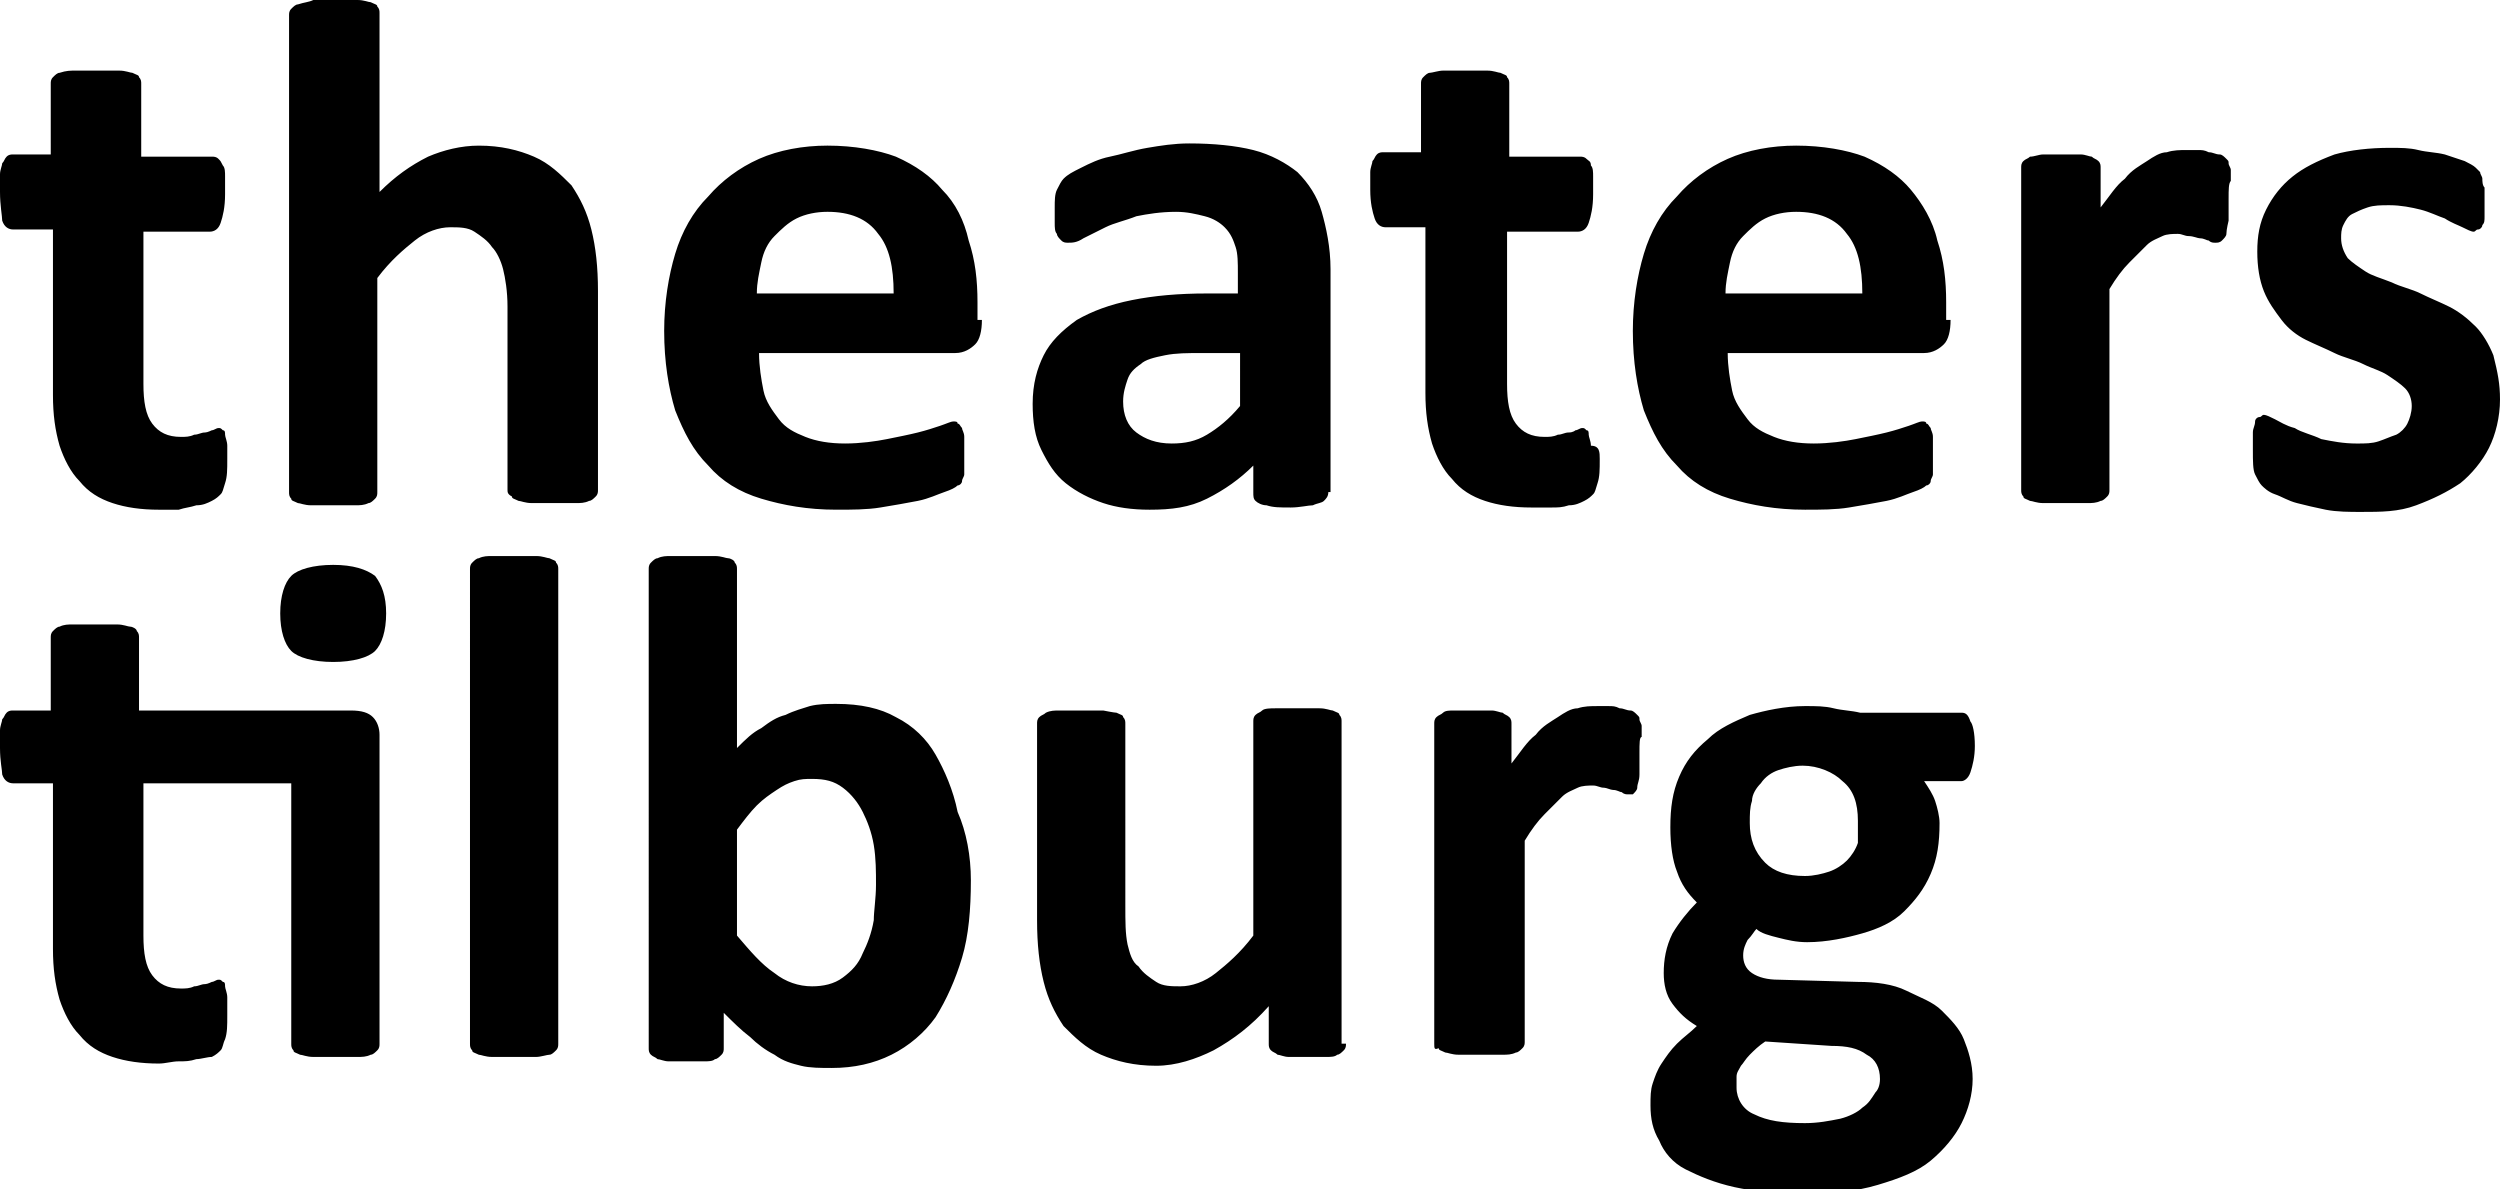<svg xmlns="http://www.w3.org/2000/svg" viewBox="0 0 113.3 53.9">
  <path fill="currentColor" d="M10.3 20.8c0 .5 0 .8-.1 1.1-.1.3-.1.4-.2.5-.1.1-.2.2-.4.3-.2.1-.4.2-.7.2-.3.1-.5.1-.8.2h-.9c-.8 0-1.5-.1-2.1-.3-.6-.2-1.1-.5-1.5-1-.4-.4-.7-1-.9-1.6-.2-.7-.3-1.4-.3-2.3v-7.5H.6c-.2 0-.4-.1-.5-.4 0-.2-.1-.7-.1-1.3v-.8c0-.2.1-.4.1-.5.1-.1.1-.2.2-.3.1-.1.2-.1.3-.1h1.7V3.8c0-.1 0-.2.1-.3.1-.1.2-.2.3-.2.3-.1.5-.1.7-.1h2c.3 0 .5.1.6.1.2.1.3.1.3.2.1.1.1.2.1.3v3.3h3.2c.1 0 .2 0 .3.1.1.1.1.1.2.3.1.1.1.3.1.5v.8c0 .6-.1 1-.2 1.3-.1.3-.3.4-.5.4h-3v6.9c0 .8.1 1.4.4 1.8.3.4.7.6 1.3.6.2 0 .4 0 .6-.1.2 0 .3-.1.5-.1.1 0 .3-.1.3-.1.1 0 .2-.1.3-.1.1 0 .1 0 .2.1.1 0 .1.1.1.2s.1.3.1.5v.6m16.8 1.4c0 .1 0 .2-.1.3-.1.1-.2.2-.3.2-.2.1-.4.1-.6.1h-2c-.3 0-.5-.1-.6-.1-.2-.1-.3-.1-.3-.2-.2-.1-.2-.2-.2-.3v-8.3c0-.7-.1-1.3-.2-1.7-.1-.4-.3-.8-.5-1-.2-.3-.5-.5-.8-.7-.3-.2-.7-.2-1.1-.2-.5 0-1.1.2-1.6.6-.5.4-1.1.9-1.7 1.7v9.7c0 .1 0 .2-.1.3-.1.1-.2.2-.3.2-.2.1-.4.1-.6.1h-2c-.3 0-.5-.1-.6-.1-.2-.1-.3-.1-.3-.2-.1-.1-.1-.2-.1-.3V.7c0-.1 0-.2.1-.3.1-.1.2-.2.3-.2.3-.1.5-.1.7-.2h2c.3 0 .5.1.6.1.2.1.3.1.3.2.1.1.1.2.1.3v8.1c.7-.7 1.4-1.2 2.2-1.6.7-.3 1.5-.5 2.3-.5 1 0 1.8.2 2.5.5s1.2.8 1.7 1.3c.4.6.7 1.2.9 2 .2.8.3 1.7.3 2.8v9zm13.4-8.9c0-1.2-.2-2.1-.7-2.7-.5-.7-1.3-1-2.3-1-.5 0-1 .1-1.4.3-.4.2-.7.5-1 .8s-.5.7-.6 1.2c-.1.5-.2.9-.2 1.4h6.2zm4 1.2c0 .5-.1.9-.3 1.1-.2.2-.5.4-.9.4h-8.9c0 .6.1 1.2.2 1.7s.4.9.7 1.3c.3.4.7.6 1.2.8.5.2 1.1.3 1.8.3s1.4-.1 1.9-.2 1-.2 1.4-.3c.4-.1.7-.2 1-.3.3-.1.5-.2.6-.2.1 0 .2 0 .2.1.1 0 .1.1.2.2 0 .1.1.2.1.4v1.7c0 .1-.1.2-.1.3 0 .1-.1.2-.2.2-.1.1-.3.2-.6.3-.3.1-.7.3-1.2.4-.5.1-1.1.2-1.7.3-.6.1-1.3.1-2 .1-1.3 0-2.4-.2-3.4-.5s-1.8-.8-2.4-1.5c-.7-.7-1.1-1.5-1.5-2.5-.3-1-.5-2.2-.5-3.6 0-1.3.2-2.5.5-3.5s.8-1.9 1.5-2.6c.6-.7 1.4-1.3 2.3-1.7.9-.4 2-.6 3.1-.6 1.2 0 2.3.2 3.1.5.9.4 1.6.9 2.1 1.5.6.6 1 1.4 1.2 2.3.3.9.4 1.8.4 2.8v.8zM56.1 16h-1.6c-.7 0-1.2 0-1.7.1s-.9.2-1.1.4c-.3.2-.5.4-.6.7s-.2.6-.2 1c0 .6.2 1.1.6 1.4s.9.5 1.6.5c.6 0 1.1-.1 1.6-.4.5-.3 1-.7 1.5-1.3V16zm4.1 6.3c0 .2-.1.3-.2.4-.1.1-.3.1-.5.2-.2 0-.6.1-1 .1-.5 0-.8 0-1.1-.1-.2 0-.4-.1-.5-.2-.1-.1-.1-.2-.1-.4v-1.2c-.6.6-1.3 1.1-2.1 1.5-.8.4-1.6.5-2.6.5-.8 0-1.5-.1-2.1-.3-.6-.2-1.2-.5-1.7-.9s-.8-.9-1.1-1.5c-.3-.6-.4-1.3-.4-2.1 0-.9.2-1.6.5-2.2.3-.6.8-1.1 1.5-1.6.7-.4 1.5-.7 2.5-.9 1-.2 2.1-.3 3.4-.3h1.4v-.9c0-.5 0-.9-.1-1.2-.1-.3-.2-.6-.5-.9-.2-.2-.5-.4-.9-.5-.4-.1-.8-.2-1.3-.2-.7 0-1.3.1-1.8.2-.5.2-1 .3-1.4.5l-1 .5c-.3.2-.5.2-.7.2-.1 0-.2 0-.3-.1-.1-.1-.2-.2-.2-.3-.1-.1-.1-.3-.1-.5v-.7c0-.3 0-.6.1-.8.1-.2.2-.4.3-.5.2-.2.4-.3.8-.5s.8-.4 1.3-.5 1.1-.3 1.7-.4c.6-.1 1.2-.2 1.9-.2 1.1 0 2.1.1 2.9.3.8.2 1.5.6 2 1 .5.5.9 1.1 1.1 1.8.2.7.4 1.6.4 2.6v10.1zm12.3-1.5c0 .5 0 .8-.1 1.1-.1.3-.1.4-.2.5-.1.1-.2.2-.4.3-.2.1-.4.2-.7.2-.3.1-.5.1-.8.1h-.9c-.8 0-1.5-.1-2.1-.3-.6-.2-1.1-.5-1.5-1-.4-.4-.7-1-.9-1.6-.2-.7-.3-1.4-.3-2.3v-7.5h-1.8c-.2 0-.4-.1-.5-.4s-.2-.7-.2-1.3v-.8c0-.2.1-.4.1-.5.1-.1.1-.2.2-.3s.2-.1.3-.1h1.7V3.8c0-.1 0-.2.1-.3.1-.1.2-.2.3-.2s.4-.1.6-.1h2c.3 0 .5.1.6.1.2.1.3.1.3.2.1.1.1.2.1.3v3.3h3.2c.1 0 .2 0 .3.1s.2.1.2.3c.1.1.1.3.1.5v.8c0 .6-.1 1-.2 1.3-.1.3-.3.4-.5.4h-3.2v6.9c0 .8.1 1.4.4 1.8.3.4.7.6 1.3.6.2 0 .4 0 .6-.1.2 0 .3-.1.5-.1s.3-.1.3-.1c.1 0 .2-.1.3-.1.1 0 .1 0 .2.1.1 0 .1.1.1.2s.1.3.1.5c.4 0 .4.3.4.6m11.9-7.5c0-1.2-.2-2.1-.7-2.7-.5-.7-1.3-1-2.3-1-.5 0-1 .1-1.4.3-.4.2-.7.5-1 .8-.3.3-.5.7-.6 1.2-.1.5-.2.9-.2 1.4h6.2zm4 1.2c0 .5-.1.9-.3 1.1-.2.2-.5.4-.9.4h-8.9c0 .6.1 1.2.2 1.7s.4.9.7 1.3c.3.4.7.6 1.2.8.5.2 1.1.3 1.8.3s1.4-.1 1.9-.2 1-.2 1.4-.3c.4-.1.7-.2 1-.3.3-.1.5-.2.6-.2.1 0 .2 0 .2.1.1 0 .1.1.2.2 0 .1.1.2.1.4v1.7c0 .1-.1.2-.1.3 0 .1-.1.2-.2.2-.1.1-.3.2-.6.3-.3.1-.7.3-1.2.4-.5.1-1.1.2-1.7.3-.6.1-1.3.1-2 .1-1.3 0-2.4-.2-3.4-.5s-1.8-.8-2.4-1.5c-.7-.7-1.1-1.5-1.5-2.5-.3-1-.5-2.2-.5-3.6 0-1.3.2-2.5.5-3.5s.8-1.9 1.5-2.6c.6-.7 1.4-1.3 2.3-1.7.9-.4 2-.6 3.1-.6 1.2 0 2.3.2 3.1.5.9.4 1.6.9 2.1 1.5s1 1.4 1.2 2.3c.3.9.4 1.8.4 2.8v.8zM101 9v1s-.1.4-.1.6c0 .1-.1.2-.2.3-.1.1-.2.1-.3.1-.1 0-.2 0-.3-.1-.1 0-.2-.1-.4-.1-.1 0-.3-.1-.5-.1s-.3-.1-.5-.1-.5 0-.7.1c-.2.1-.5.2-.7.4l-.8.8c-.3.3-.6.7-.9 1.2v9.1c0 .1 0 .2-.1.3-.1.1-.2.2-.3.2-.2.1-.4.1-.6.1h-2c-.3 0-.5-.1-.6-.1-.2-.1-.3-.1-.3-.2-.1-.1-.1-.2-.1-.3V7.6c0-.1 0-.2.1-.3.1-.1.2-.1.3-.2.2 0 .4-.1.6-.1h1.7c.2 0 .4.1.5.1.1.1.2.1.3.2.1.1.1.2.1.3v1.8c.4-.5.7-1 1.1-1.3.3-.4.7-.6 1-.8.3-.2.6-.4.9-.4.3-.1.6-.1.9-.1h.5c.2 0 .3 0 .5.1.2 0 .3.1.5.1.1 0 .2.1.3.2.1.1.1.1.1.2s.1.2.1.3v.5c-.1.1-.1.4-.1.8m12.3 9.1c0 .8-.2 1.6-.5 2.2-.3.6-.8 1.2-1.3 1.6-.6.4-1.2.7-2 1s-1.6.3-2.5.3c-.5 0-1.1 0-1.6-.1s-.9-.2-1.3-.3c-.4-.1-.7-.3-1-.4-.3-.1-.5-.3-.6-.4-.1-.1-.2-.3-.3-.5-.1-.2-.1-.6-.1-1.1v-.8c0-.2.1-.3.1-.5 0-.1.1-.2.2-.2s.1-.1.2-.1.3.1.5.2.5.3.9.4c.3.2.8.3 1.2.5.5.1 1 .2 1.6.2.4 0 .7 0 1-.1.3-.1.5-.2.8-.3.2-.1.4-.3.5-.5.1-.2.2-.5.2-.8 0-.3-.1-.6-.3-.8-.2-.2-.5-.4-.8-.6-.3-.2-.7-.3-1.1-.5-.4-.2-.9-.3-1.3-.5s-.9-.4-1.3-.6c-.4-.2-.8-.5-1.1-.9-.3-.4-.6-.8-.8-1.3-.2-.5-.3-1.1-.3-1.8s.1-1.3.4-1.9c.3-.6.7-1.1 1.2-1.5.5-.4 1.1-.7 1.9-1 .7-.2 1.6-.3 2.5-.3.5 0 .9 0 1.3.1s.8.1 1.2.2l.9.3c.2.1.4.2.5.3l.2.2c0 .1.1.2.1.3 0 .1 0 .3.1.4v1.3c0 .2 0 .3-.1.4 0 .1-.1.2-.2.2s-.1.1-.2.1-.3-.1-.5-.2-.5-.2-.8-.4c-.3-.1-.7-.3-1.1-.4-.4-.1-.9-.2-1.4-.2-.4 0-.7 0-1 .1-.3.1-.5.2-.7.3-.2.1-.3.3-.4.5-.1.2-.1.4-.1.6 0 .3.1.6.3.9.2.2.5.4.8.6.3.2.7.3 1.2.5.4.2.9.3 1.3.5s.9.4 1.3.6c.4.2.8.5 1.2.9.3.3.6.8.8 1.3.2.8.3 1.3.3 2m-95.8 9.7c0 .8-.2 1.4-.5 1.7-.3.3-1 .5-1.9.5-.9 0-1.6-.2-1.9-.5-.3-.3-.5-.9-.5-1.7 0-.8.2-1.4.5-1.7.3-.3 1-.5 1.9-.5.9 0 1.5.2 1.9.5.3.4.5.9.5 1.7m-1.6 4.4c.5 0 .8.1 1 .3.2.2.3.5.3.8v14c0 .1 0 .2-.1.3-.1.1-.2.2-.3.2-.2.1-.4.1-.6.1h-2c-.3 0-.5-.1-.6-.1-.2-.1-.3-.1-.3-.2-.1-.1-.1-.2-.1-.3V35.5H6.5v6.9c0 .8.1 1.4.4 1.8.3.4.7.6 1.3.6.2 0 .4 0 .6-.1.2 0 .3-.1.5-.1.1 0 .3-.1.3-.1.1 0 .2-.1.3-.1.1 0 .1 0 .2.1.1 0 .1.1.1.2s.1.3.1.5v.8c0 .5 0 .8-.1 1.1-.1.2-.1.4-.2.5-.1.1-.2.2-.4.3-.2 0-.5.1-.7.1-.3.1-.5.1-.8.1-.3 0-.6.1-.9.1-.8 0-1.5-.1-2.1-.3-.6-.2-1.1-.5-1.5-1-.4-.4-.7-1-.9-1.6-.2-.7-.3-1.4-.3-2.3v-7.5H.6c-.2 0-.4-.1-.5-.4 0-.2-.1-.6-.1-1.2v-.8c0-.2.1-.4.1-.5.1-.1.1-.2.2-.3.1-.1.2-.1.3-.1h1.7v-3.3c0-.1 0-.2.1-.3.1-.1.2-.2.3-.2.2-.1.4-.1.6-.1h2c.3 0 .5.1.6.1s.3.1.3.2c.1.1.1.2.1.3v3.3h9.6zm9.4 15.1c0 .1 0 .2-.1.3-.1.1-.2.2-.3.2s-.4.1-.6.1h-2c-.3 0-.5-.1-.6-.1-.2-.1-.3-.1-.3-.2-.1-.1-.1-.2-.1-.3V25.8c0-.1 0-.2.1-.3.1-.1.2-.2.3-.2.2-.1.4-.1.6-.1h2c.3 0 .5.1.6.1.2.1.3.1.3.2.1.1.1.2.1.3v21.5zm14.4-7.2c0-.6 0-1.2-.1-1.8-.1-.6-.3-1.1-.5-1.5-.2-.4-.5-.8-.9-1.1-.4-.3-.8-.4-1.4-.4-.3 0-.5 0-.8.1-.3.1-.5.2-.8.4-.3.2-.6.4-.9.7-.3.3-.6.7-.9 1.1v4.8c.6.7 1.1 1.3 1.7 1.7.5.4 1.1.6 1.7.6.5 0 1-.1 1.4-.4.4-.3.7-.6.9-1.1.2-.4.4-.9.5-1.5 0-.4.1-1 .1-1.6m4.3-.2c0 1.3-.1 2.5-.4 3.5-.3 1-.7 1.9-1.2 2.7-.5.7-1.2 1.3-2 1.7-.8.4-1.7.6-2.7.6-.5 0-1 0-1.4-.1-.4-.1-.8-.2-1.2-.5-.4-.2-.8-.5-1.1-.8-.4-.3-.8-.7-1.2-1.1v1.6c0 .1 0 .2-.1.3-.1.1-.2.2-.3.2-.1.1-.3.1-.5.1h-1.6c-.2 0-.4-.1-.5-.1-.1-.1-.2-.1-.3-.2-.1-.1-.1-.2-.1-.3V25.8c0-.1 0-.2.1-.3.1-.1.2-.2.3-.2.2-.1.4-.1.6-.1h2c.3 0 .5.1.6.1s.3.1.3.2c.1.1.1.2.1.3v8.1c.4-.4.7-.7 1.1-.9.4-.3.7-.5 1.1-.6.4-.2.8-.3 1.1-.4.4-.1.8-.1 1.2-.1 1.1 0 2 .2 2.7.6.8.4 1.4 1 1.8 1.7s.8 1.6 1 2.6c.4.9.6 2 .6 3.1m17 7.4c0 .1 0 .2-.1.3-.1.1-.2.2-.3.2-.1.1-.3.1-.5.1h-1.7c-.2 0-.4-.1-.5-.1-.1-.1-.2-.1-.3-.2-.1-.1-.1-.2-.1-.3v-1.7c-.8.9-1.6 1.5-2.5 2-.8.4-1.7.7-2.6.7-1 0-1.8-.2-2.5-.5s-1.2-.8-1.7-1.3c-.4-.6-.7-1.2-.9-2s-.3-1.7-.3-2.8v-8.9c0-.1 0-.2.1-.3.1-.1.2-.1.3-.2.2-.1.4-.1.6-.1h2s.5.1.6.1c.2.1.3.1.3.2.1.1.1.2.1.3V41c0 .8 0 1.3.1 1.8.1.4.2.8.5 1 .2.3.5.5.8.7.3.2.7.2 1.1.2.5 0 1.1-.2 1.6-.6s1.1-.9 1.7-1.7v-9.7c0-.1 0-.2.1-.3.1-.1.2-.1.3-.2s.4-.1.6-.1h2c.3 0 .5.1.6.1.2.1.3.1.3.2.1.1.1.2.1.3v14.6zm13.3-13.2v1c0 .3-.1.4-.1.6 0 .1-.1.2-.2.3h-.2c-.1 0-.2 0-.3-.1-.1 0-.2-.1-.4-.1-.1 0-.3-.1-.4-.1-.2 0-.3-.1-.5-.1s-.5 0-.7.1c-.2.1-.5.2-.7.4l-.8.8c-.3.3-.6.7-.9 1.2v9.1c0 .1 0 .2-.1.3-.1.1-.2.2-.3.2-.2.1-.4.1-.6.1h-2c-.3 0-.5-.1-.6-.1-.2-.1-.3-.1-.3-.2-.2.1-.2 0-.2-.2V32.8c0-.1 0-.2.1-.3.1-.1.2-.1.3-.2.1-.1.3-.1.5-.1h1.7c.2 0 .4.1.5.1.1.1.2.1.3.2.1.1.1.2.1.3v1.8c.4-.5.7-1 1.1-1.3.3-.4.7-.6 1-.8.3-.2.6-.4.9-.4.3-.1.6-.1.9-.1h.5c.2 0 .3 0 .5.1.2 0 .3.1.5.1.1 0 .2.1.3.2.1.1.1.1.1.2s.1.2.1.3v.5c-.1 0-.1.3-.1.7m9.9 3.1c0-.8-.2-1.4-.7-1.8-.4-.4-1.1-.7-1.8-.7-.4 0-.8.1-1.1.2-.3.1-.6.3-.8.6-.2.2-.4.5-.4.8-.1.3-.1.6-.1 1 0 .7.2 1.3.7 1.8.4.4 1 .6 1.8.6.4 0 .8-.1 1.1-.2.3-.1.6-.3.8-.5.2-.2.4-.5.5-.8v-1m1 11.7c0-.5-.2-.9-.6-1.1-.4-.3-.9-.4-1.6-.4l-3-.2c-.3.2-.5.4-.7.6-.2.2-.3.4-.4.5-.1.2-.2.3-.2.5v.5c0 .5.3 1 .8 1.2.6.3 1.3.4 2.3.4.6 0 1.1-.1 1.6-.2.4-.1.8-.3 1-.5.3-.2.4-.4.6-.7.1-.1.2-.3.2-.6m4.3-15.1c0 .5-.1.9-.2 1.2-.1.3-.3.4-.4.4h-1.7c.2.3.4.6.5.9.1.3.2.7.2 1 0 .9-.1 1.6-.4 2.3-.3.7-.7 1.2-1.2 1.7s-1.2.8-1.9 1c-.7.2-1.6.4-2.5.4-.5 0-.9-.1-1.3-.2s-.8-.2-1-.4c-.1.1-.2.3-.4.5-.1.2-.2.4-.2.7 0 .3.1.6.4.8.3.2.7.3 1.2.3l3.6.1c.8 0 1.6.1 2.2.4s1.2.5 1.6.9c.4.4.8.8 1 1.3.2.5.4 1.1.4 1.8s-.2 1.4-.5 2c-.3.6-.8 1.2-1.4 1.7-.6.5-1.4.8-2.4 1.1-1 .3-2.1.4-3.3.4-1.2 0-2.3-.1-3.2-.3-.9-.2-1.6-.5-2.2-.8-.6-.3-1-.8-1.2-1.3-.3-.5-.4-1-.4-1.6 0-.4 0-.7.1-1 .1-.3.2-.6.4-.9.2-.3.4-.6.7-.9.3-.3.6-.5.9-.8-.5-.3-.8-.6-1.1-1-.3-.4-.4-.9-.4-1.4 0-.6.1-1.2.4-1.8.3-.5.7-1 1.1-1.4-.4-.4-.7-.8-.9-1.4-.2-.5-.3-1.2-.3-2 0-.9.1-1.6.4-2.3.3-.7.7-1.2 1.3-1.7.5-.5 1.2-.8 1.9-1.1.7-.2 1.6-.4 2.5-.4.5 0 .9 0 1.3.1s.8.1 1.2.2h4.6c.2 0 .3.1.4.4.1.1.2.5.2 1.1"/>
</svg>
